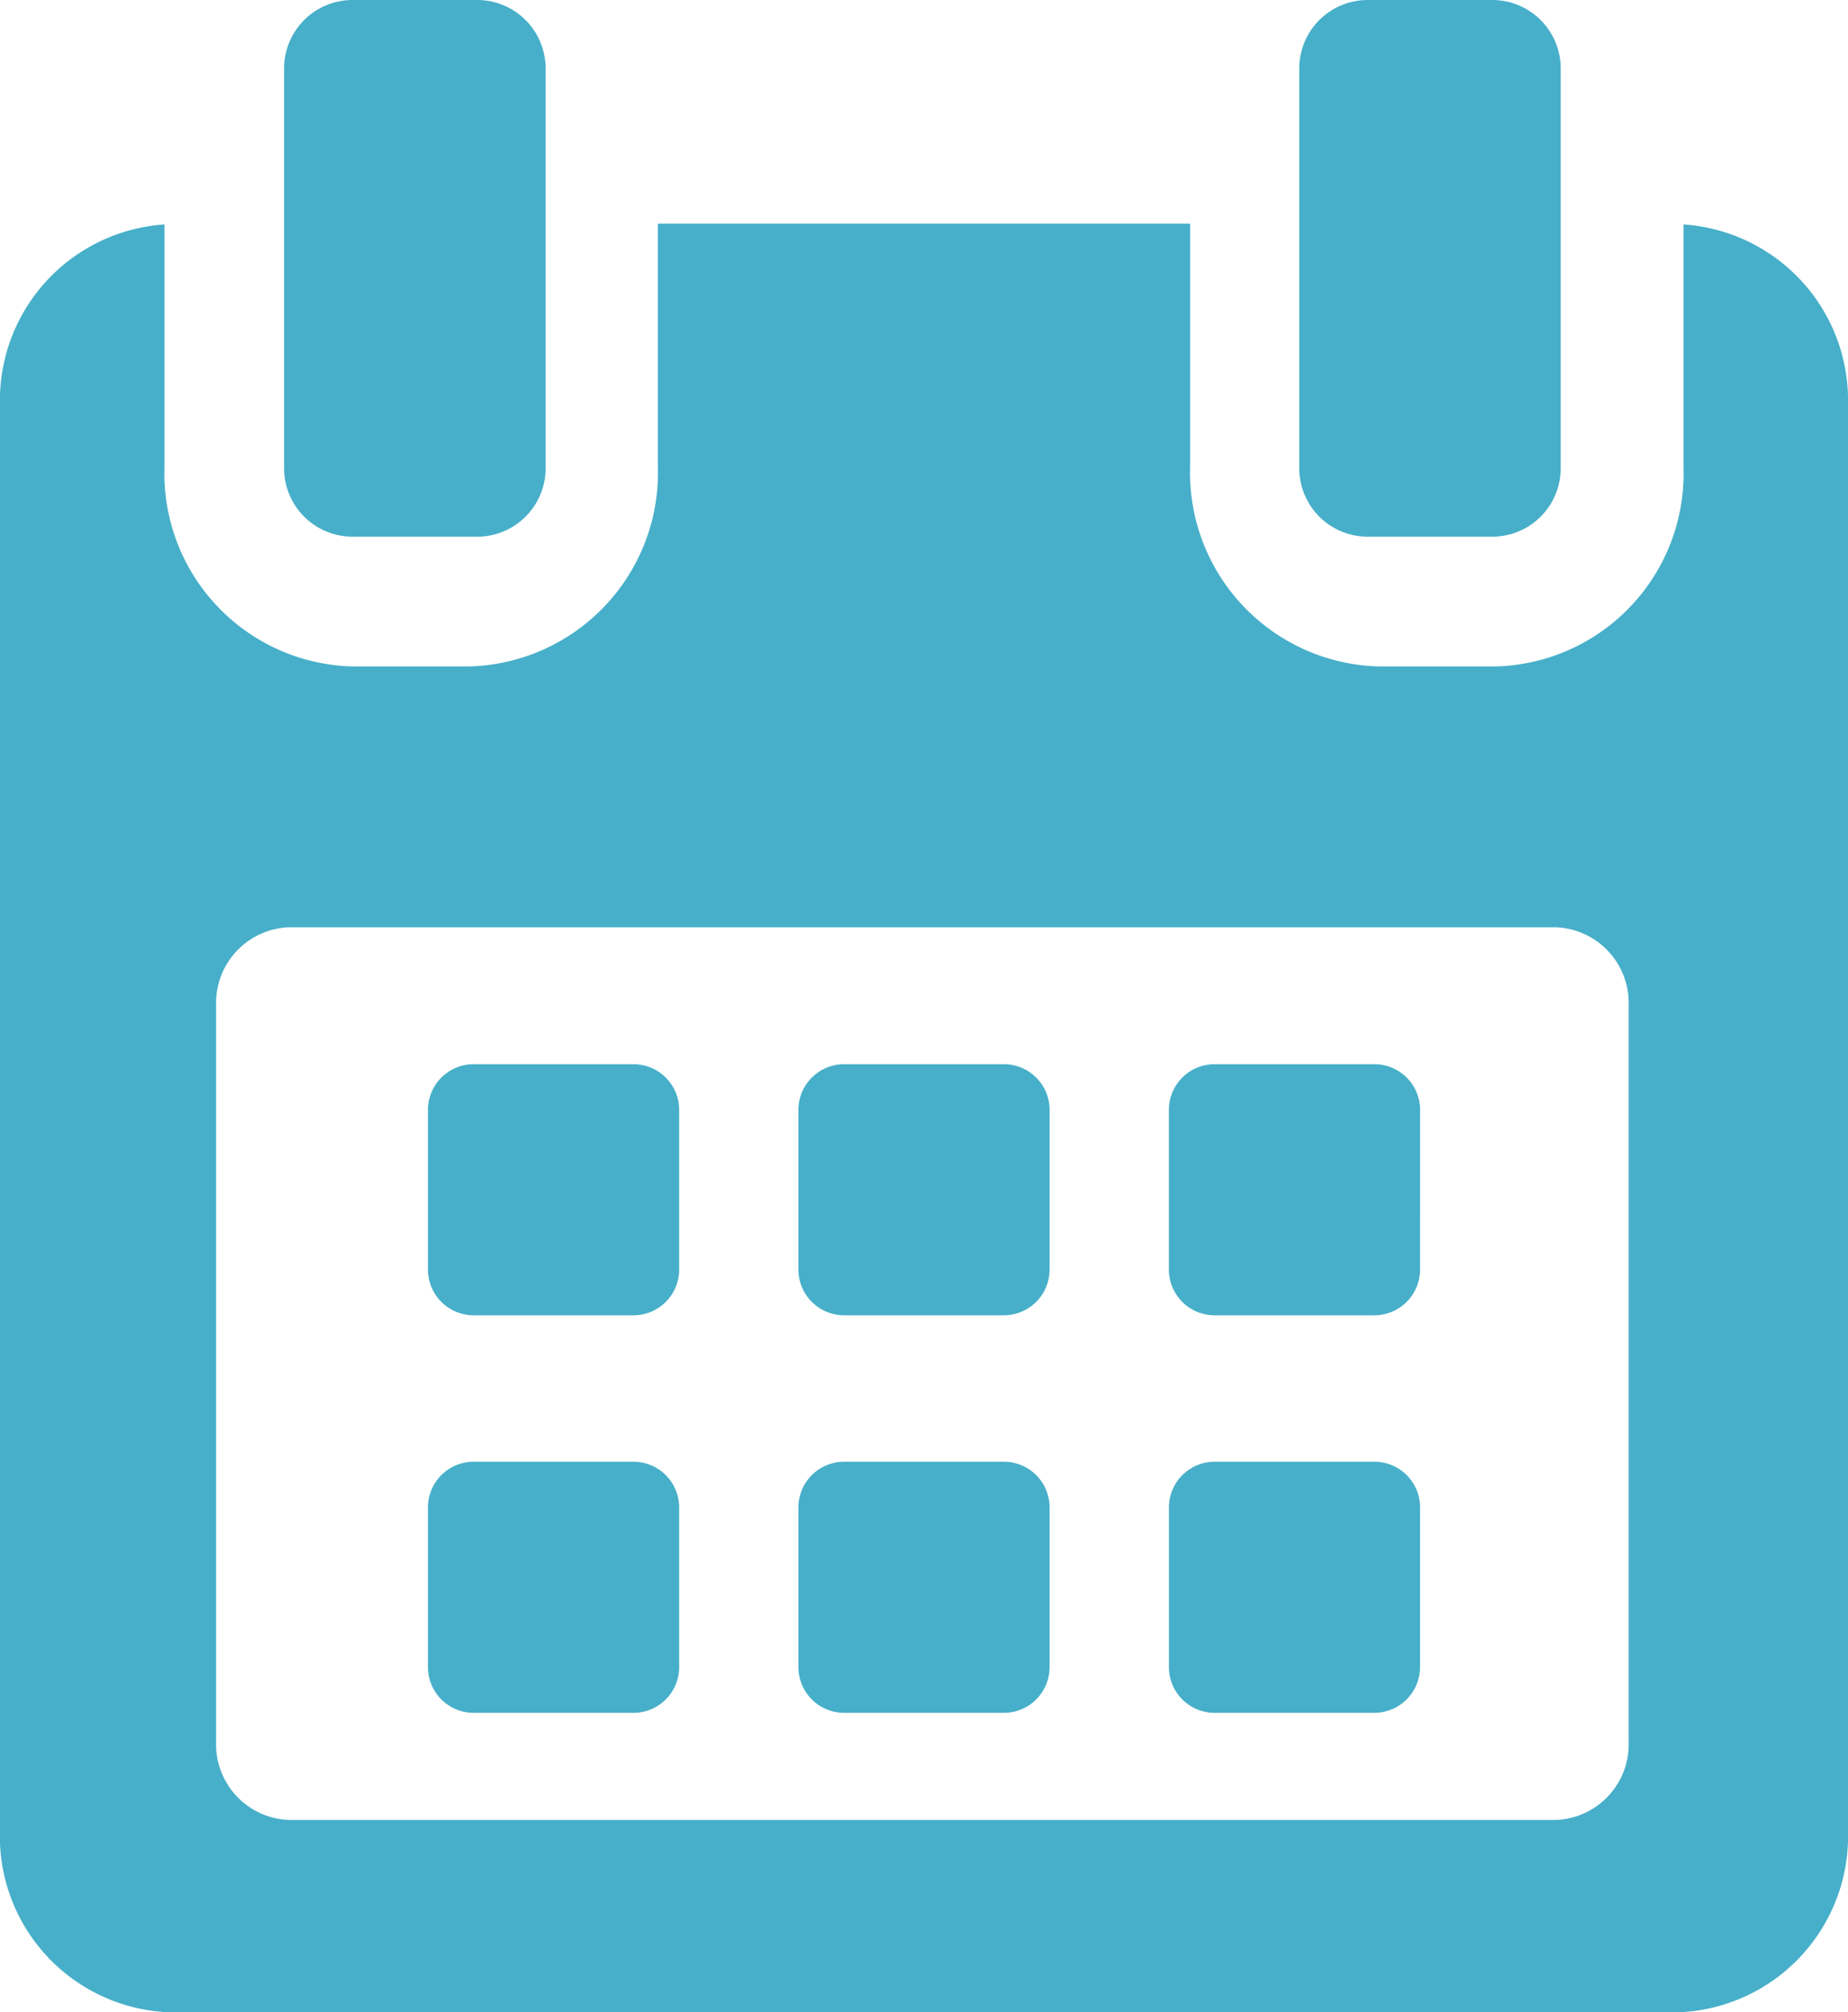 <svg xmlns="http://www.w3.org/2000/svg" width="45" height="49" viewBox="0 0 45 49"><g transform="translate(-5.411)"><g transform="translate(5.411)"><path d="M123.152,259.355a1.114,1.114,0,0,0-1.114-1.113h-3.889a1.114,1.114,0,0,0-1.114,1.113v3.888a1.114,1.114,0,0,0,1.114,1.114h3.889a1.114,1.114,0,0,0,1.114-1.114v-3.888Z" transform="translate(-106.614 -232.327)" fill="#47afc9"/><path d="M219.786,259.355a1.113,1.113,0,0,0-1.113-1.113h-3.889a1.114,1.114,0,0,0-1.114,1.113v3.888a1.114,1.114,0,0,0,1.114,1.114h3.889a1.114,1.114,0,0,0,1.113-1.114Z" transform="translate(-194.228 -232.327)" fill="#47afc9"/><path d="M316.415,259.355a1.114,1.114,0,0,0-1.114-1.113h-3.889a1.114,1.114,0,0,0-1.114,1.113v3.888a1.114,1.114,0,0,0,1.114,1.114H315.3a1.114,1.114,0,0,0,1.114-1.114Z" transform="translate(-281.835 -232.327)" fill="#47afc9"/><path d="M123.152,355.989a1.114,1.114,0,0,0-1.114-1.114h-3.889a1.113,1.113,0,0,0-1.114,1.114v3.887a1.114,1.114,0,0,0,1.114,1.114h3.889a1.114,1.114,0,0,0,1.114-1.114v-3.887Z" transform="translate(-106.614 -319.279)" fill="#47afc9"/><path d="M219.786,355.989a1.113,1.113,0,0,0-1.113-1.114h-3.889a1.113,1.113,0,0,0-1.114,1.114v3.887a1.114,1.114,0,0,0,1.114,1.114h3.889a1.114,1.114,0,0,0,1.113-1.114Z" transform="translate(-194.228 -319.279)" fill="#47afc9"/><path d="M316.415,355.989a1.113,1.113,0,0,0-1.113-1.114h-3.889a1.114,1.114,0,0,0-1.114,1.114v3.887a1.114,1.114,0,0,0,1.114,1.114H315.3a1.114,1.114,0,0,0,1.113-1.114v-3.887Z" transform="translate(-281.835 -319.279)" fill="#47afc9"/><path d="M46.406,54.163v5.926a4.7,4.7,0,0,1-4.557,4.837H38.974a4.721,4.721,0,0,1-4.584-4.837V54.142H21.432v5.947a4.721,4.721,0,0,1-4.584,4.837H13.973a4.7,4.7,0,0,1-4.557-4.837V54.163a4.293,4.293,0,0,0-4.006,4.388V93.28A4.287,4.287,0,0,0,9.536,97.7h36.75a4.292,4.292,0,0,0,4.125-4.417V58.551A4.293,4.293,0,0,0,46.406,54.163ZM45.07,91.117a1.844,1.844,0,0,1-1.783,1.9H12.456a1.844,1.844,0,0,1-1.783-1.9V73.178a1.844,1.844,0,0,1,1.783-1.9H43.287a1.844,1.844,0,0,1,1.783,1.9V91.117Z" transform="translate(-5.411 -48.697)" fill="#47afc9"/><path d="M81.217,13.069h3.033A1.666,1.666,0,0,0,85.918,11.4V1.667A1.667,1.667,0,0,0,84.251,0H81.217A1.667,1.667,0,0,0,79.55,1.667V11.4A1.666,1.666,0,0,0,81.217,13.069Z" transform="translate(-72.632)" fill="#47afc9"/><path d="M346.125,13.069h3.033a1.666,1.666,0,0,0,1.667-1.666V1.667A1.667,1.667,0,0,0,349.159,0h-3.033a1.667,1.667,0,0,0-1.667,1.667V11.4A1.666,1.666,0,0,0,346.125,13.069Z" transform="translate(-312.821)" fill="#47afc9"/></g></g></svg>